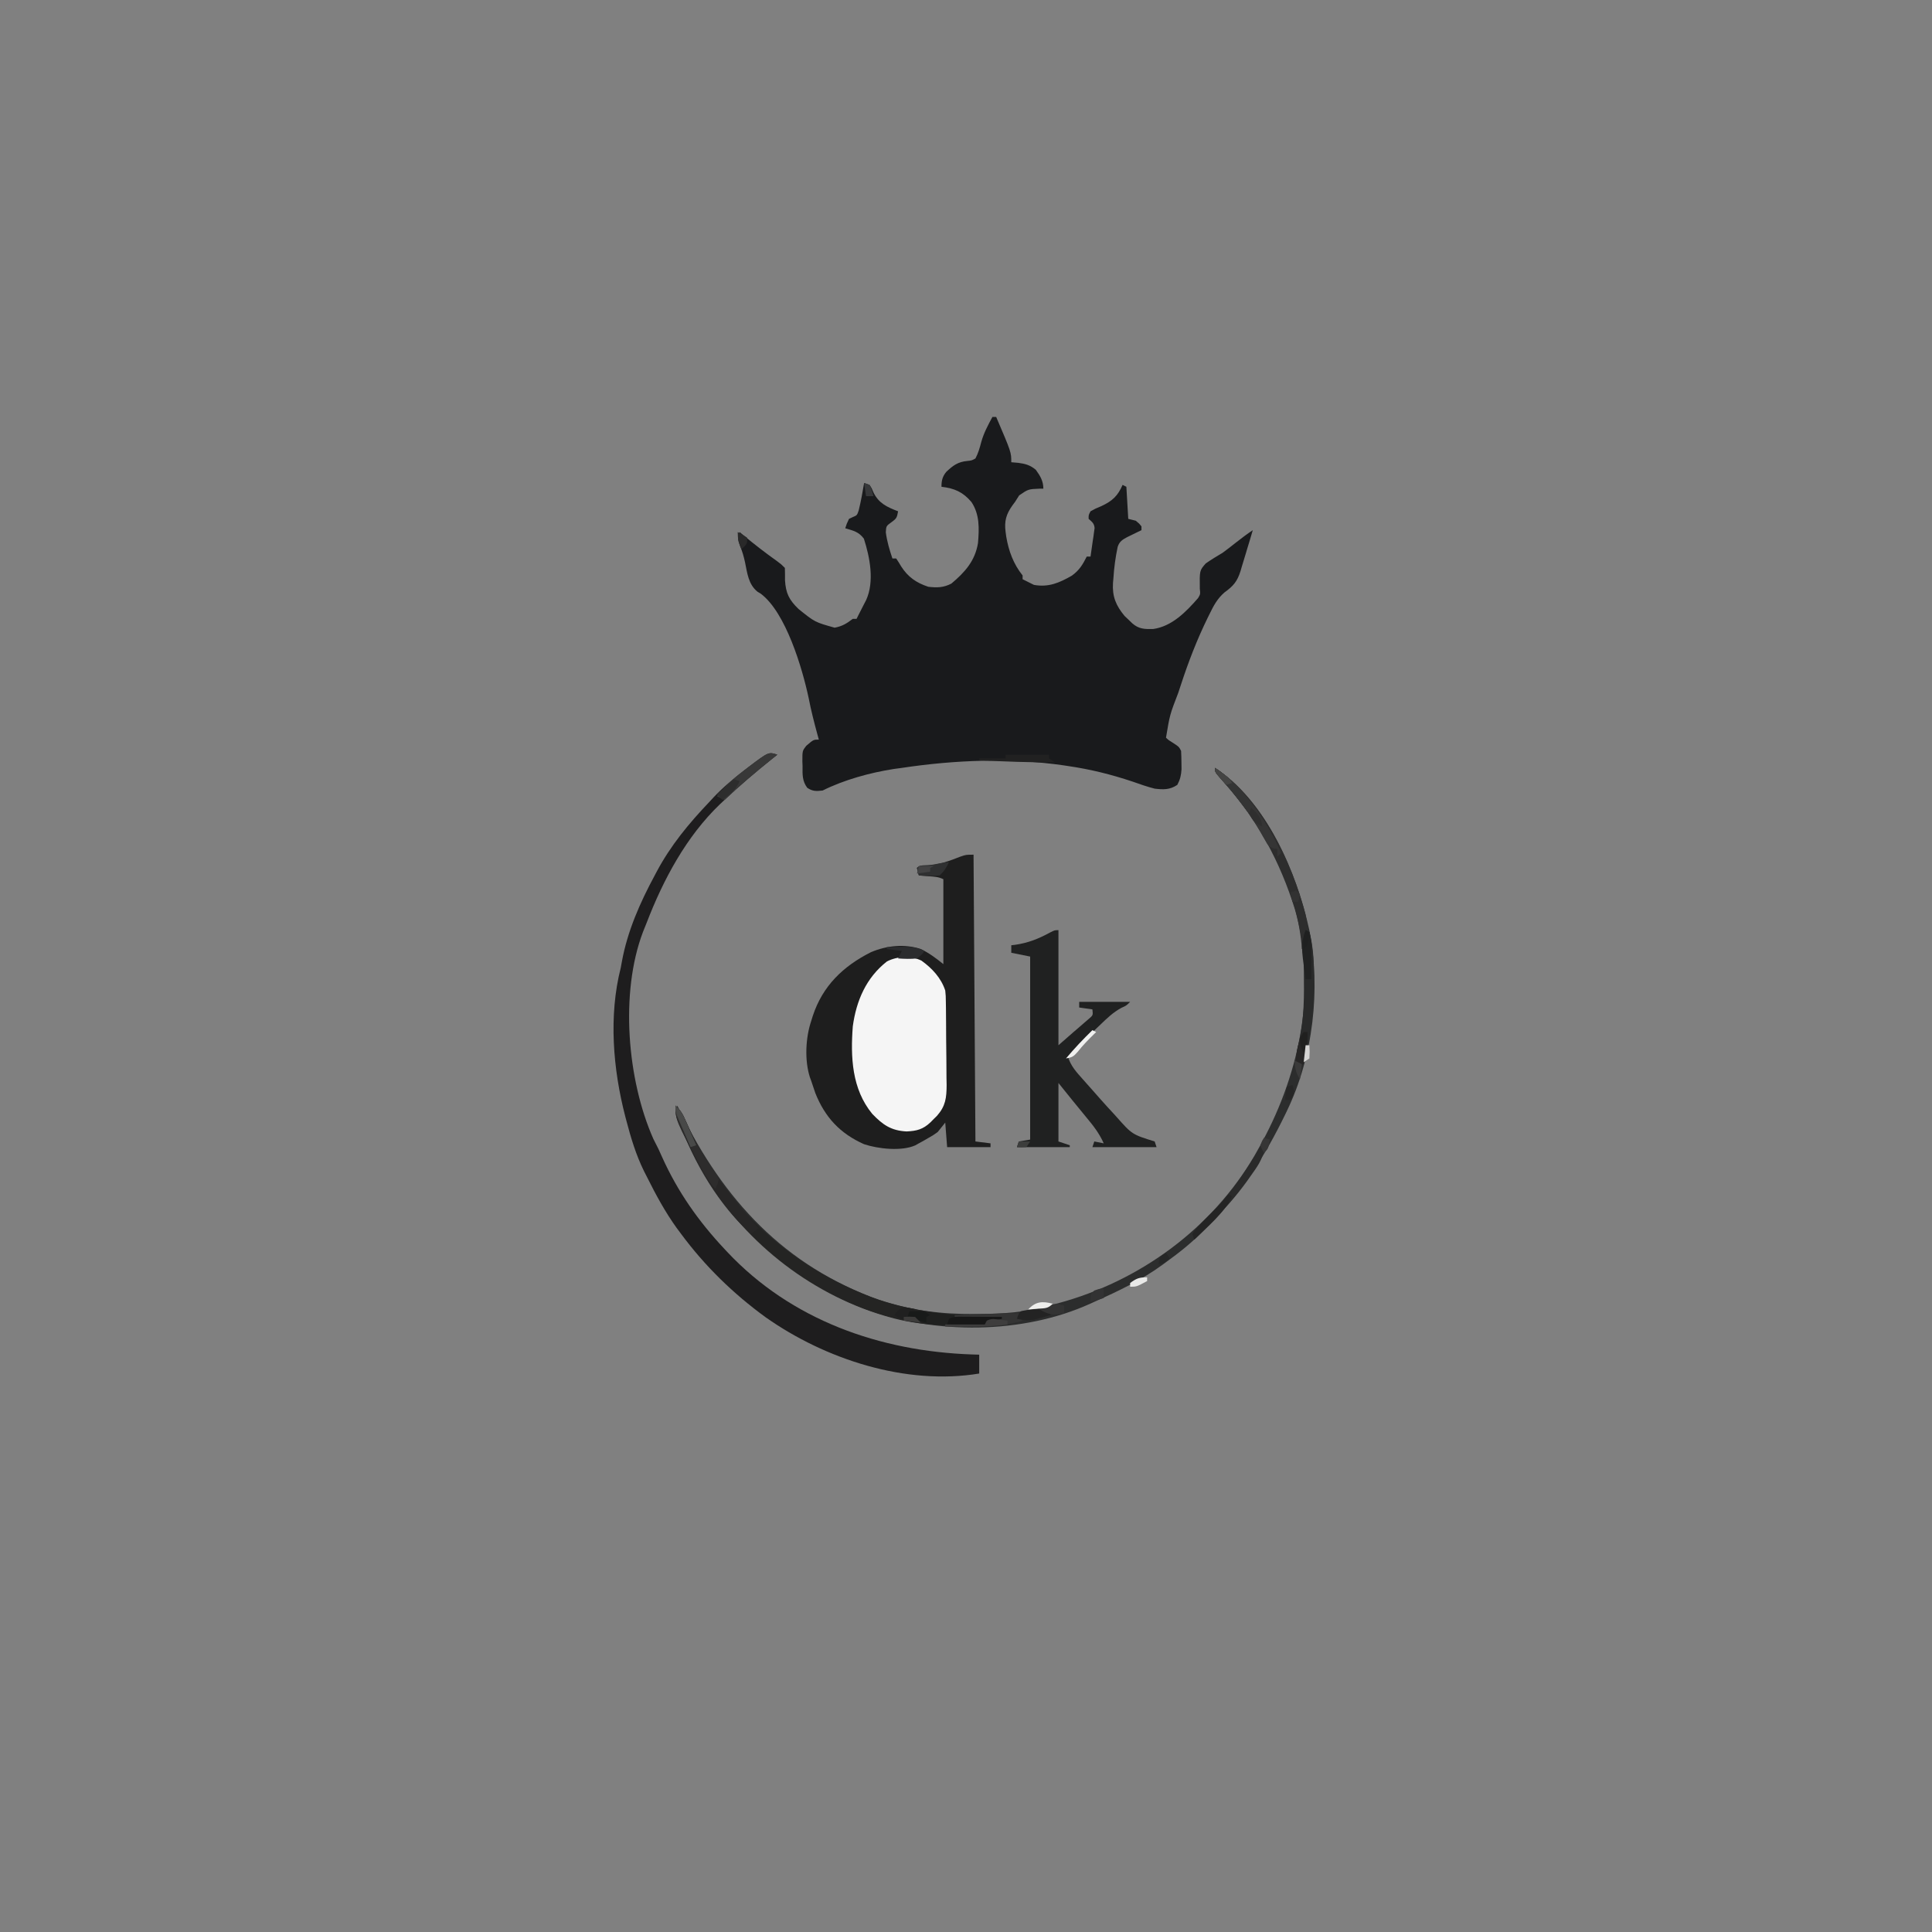 <?xml version="1.0" encoding="UTF-8" standalone="no"?>
<svg
   version="1.1"
   width="1024"
   height="1024"
   id="svg212"
   sodipodi:docname="dubbelking_icon.svg"
   inkscape:version="1.2.2 (732a01da63, 2022-12-09)"
   xmlns:inkscape="http://www.inkscape.org/namespaces/inkscape"
   xmlns:sodipodi="http://sodipodi.sourceforge.net/DTD/sodipodi-0.dtd"
   xmlns="http://www.w3.org/2000/svg"
   xmlns:svg="http://www.w3.org/2000/svg">
  <rect width="100%" height="100%" fill="#808080" stroke="none"/>
  <defs
     id="defs216" />
  <sodipodi:namedview
     id="namedview214"
     pagecolor="#ffffff"
     bordercolor="#000000"
     borderopacity="0.25"
     inkscape:showpageshadow="2"
     inkscape:pageopacity="0.0"
     inkscape:pagecheckerboard="0"
     inkscape:deskcolor="#d1d1d1"
     showgrid="false"
     inkscape:zoom="1.1449053"
     inkscape:cx="530.17485"
     inkscape:cy="448.94542"
     inkscape:window-width="1920"
     inkscape:window-height="1009"
     inkscape:window-x="-8"
     inkscape:window-y="-8"
     inkscape:window-maximized="1"
     inkscape:current-layer="svg212" />
  <path
     d="M0 0 C0.66 0 1.32 0 2 0 C10 18.688 10 18.688 10 24 C11.217 24.103 12.434 24.206 13.688 24.312 C17.473 24.813 20.001 25.501 23 28 C25.317 31.205 27 33.944 27 38 C26.336 38.003 25.672 38.005 24.988 38.008 C19.02 38.254 19.02 38.254 14.188 41.562 C13.433 42.692 12.705 43.839 12 45 C11.536 45.625 11.072 46.25 10.594 46.895 C7.286 51.553 6.211 55.27 7 61 C7.107 61.795 7.214 62.591 7.324 63.41 C8.61 71.043 11.136 77.92 16 84 C16 84.66 16 85.32 16 86 C16.619 86.309 17.238 86.619 17.875 86.938 C19.25 87.625 20.625 88.312 22 89 C29.76 90.385 35.453 87.933 42.133 84.09 C46.111 81.19 47.788 78.348 50 74 C50.66 74 51.32 74 52 74 C52.416 71.231 52.808 68.462 53.188 65.688 C53.308 64.902 53.429 64.116 53.553 63.307 C53.653 62.549 53.753 61.792 53.855 61.012 C53.955 60.315 54.054 59.619 54.157 58.901 C53.947 56.356 52.841 55.675 51 54 C50.953 51.984 50.953 51.984 52 50 C54.547 48.578 54.547 48.578 57.75 47.25 C63.584 44.541 66.437 41.871 69 36 C69.66 36.33 70.32 36.66 71 37 C71.33 42.61 71.66 48.22 72 54 C73.32 54.33 74.64 54.66 76 55 C77.75 56.438 77.75 56.438 79 58 C79 58.66 79 59.32 79 60 C78.301 60.338 77.603 60.675 76.883 61.023 C75.973 61.469 75.063 61.915 74.125 62.375 C73.22 62.816 72.315 63.257 71.383 63.711 C68.84 65.087 67.321 66.024 66.398 68.828 C65.212 74.401 64.475 79.877 64.125 85.562 C64.053 86.361 63.981 87.16 63.906 87.982 C63.46 95.191 65.492 99.976 70.07 105.496 C70.748 106.137 71.426 106.777 72.125 107.438 C73.15 108.426 73.15 108.426 74.195 109.434 C77.666 112.446 80.684 112.465 85.152 112.395 C95.179 111.005 102.624 103.295 109 96 C110.231 93.929 110.231 93.929 109.93 91.023 C109.785 81.39 109.785 81.39 113.055 77.648 C115.956 75.605 118.951 73.816 122 72 C124.382 70.27 126.691 68.451 129 66.625 C131.949 64.327 134.887 62.075 138 60 C137.041 63.346 136.02 66.672 135 70 C134.791 70.713 134.581 71.425 134.366 72.16 C133.66 74.55 132.925 76.931 132.188 79.312 C131.852 80.477 131.852 80.477 131.509 81.666 C129.743 87.239 127.727 89.58 123 93 C119.258 96.248 117.248 99.967 115.125 104.375 C114.812 105.003 114.499 105.631 114.176 106.277 C108.438 117.958 103.835 129.899 99.812 142.25 C99.384 143.547 98.955 144.844 98.525 146.141 C94.021 157.837 94.021 157.837 92 170 C93.505 171.391 93.505 171.391 95.438 172.562 C98.906 174.812 98.906 174.812 100 177 C100.123 179.101 100.176 181.207 100.188 183.312 C100.202 184.443 100.216 185.574 100.23 186.738 C100.001 189.989 99.526 192.135 98 195 C93.989 197.674 90.639 197.535 86 197 C81.998 195.986 78.141 194.624 74.25 193.25 C62.926 189.455 51.815 186.709 40 185 C39.241 184.884 38.481 184.769 37.699 184.649 C9.755 180.589 -20.176 181.798 -48 186 C-49.452 186.195 -50.904 186.391 -52.355 186.586 C-64.886 188.553 -78.634 192.317 -90 198 C-93.396 198.369 -95.287 198.483 -98.156 196.539 C-100.862 192.812 -100.661 189.561 -100.625 185.062 C-100.657 184.264 -100.689 183.465 -100.723 182.643 C-100.732 176.939 -100.732 176.939 -98.69 174.32 C-94.848 171 -94.848 171 -92 171 C-92.254 170.08 -92.508 169.159 -92.77 168.211 C-94.5 161.847 -96.127 155.543 -97.375 149.062 C-100.743 133.227 -109.455 103.659 -122.781 93.664 C-123.348 93.321 -123.916 92.978 -124.5 92.625 C-129.381 88.703 -129.937 82.678 -131.152 76.867 C-131.827 73.788 -132.598 71.137 -133.812 68.25 C-135.035 64.904 -135.021 64.196 -134 61 C-133.334 61.557 -132.667 62.114 -131.98 62.688 C-126.197 67.476 -120.339 72.022 -114.215 76.371 C-112 78 -112 78 -110 80 C-109.927 82.166 -109.916 84.333 -109.938 86.5 C-109.507 93.503 -107.75 96.969 -102.734 101.801 C-94.093 108.755 -94.093 108.755 -83.625 111.688 C-79.557 110.916 -77.267 109.489 -74 107 C-73.34 107 -72.68 107 -72 107 C-71.569 106.134 -71.569 106.134 -71.129 105.25 C-70.416 103.829 -69.696 102.412 -68.965 101 C-68.456 100.01 -68.456 100.01 -67.938 99 C-67.425 98.01 -67.425 98.01 -66.902 97 C-62.449 87.13 -64.937 74.419 -68.125 64.5 C-70.869 60.842 -73.657 60.282 -78 59 C-77.25 56.625 -77.25 56.625 -76 54 C-75.34 53.691 -74.68 53.381 -74 53.062 C-71.763 52.133 -71.763 52.133 -70.875 49.562 C-69.692 44.745 -68.818 39.891 -68 35 C-65 36 -65 36 -63.965 37.891 C-63.626 38.669 -63.287 39.448 -62.938 40.25 C-60.011 45.914 -55.774 47.769 -50 50 C-50.586 53.251 -50.713 53.797 -53.562 55.812 C-56.306 57.813 -56.306 57.813 -56.5 61.125 C-55.876 65.959 -54.557 70.393 -53 75 C-52.34 75 -51.68 75 -51 75 C-50.07 76.36 -49.206 77.765 -48.375 79.188 C-44.727 84.879 -40.367 87.878 -34 90 C-29.358 90.539 -25.947 90.492 -21.75 88.312 C-14.596 82.296 -9.193 76.321 -7.645 66.822 C-6.997 59.113 -6.705 51.702 -11.125 45.062 C-15.668 39.742 -20.098 37.822 -27 37 C-27 33.768 -26.523 31.645 -24.469 29.113 C-20.828 25.668 -18.293 23.788 -13.25 23.312 C-10.954 23.069 -10.954 23.069 -9 22 C-7.494 19.148 -6.72 16.384 -5.906 13.266 C-4.585 8.506 -2.337 4.33 0 0 Z "
     fill="#191A1C"
     transform="translate(526,221)"
     id="path112" />
  <path
     d="M0 0 C0.33 50.16 0.66 100.32 1 152 C3.64 152.33 6.28 152.66 9 153 C9 153.66 9 154.32 9 155 C1.41 155 -6.18 155 -14 155 C-14.33 150.71 -14.66 146.42 -15 142 C-16.32 143.65 -17.64 145.3 -19 147 C-21.438 148.73 -21.438 148.73 -24 150.188 C-25.268 150.92 -25.268 150.92 -26.562 151.668 C-27.769 152.327 -27.769 152.327 -29 153 C-29.624 153.351 -30.249 153.701 -30.892 154.062 C-38.222 157.324 -50.67 155.912 -58.062 153.438 C-70.734 147.788 -78.748 139.212 -83.875 126.312 C-84.604 124.216 -85.315 122.112 -86 120 C-86.246 119.327 -86.492 118.654 -86.746 117.961 C-89.641 108.895 -89.02 96.908 -86 88 C-85.732 87.141 -85.464 86.283 -85.188 85.398 C-79.929 69.491 -69.159 59.143 -54.379 51.676 C-46.114 48.176 -36.615 47.153 -27.996 49.988 C-23.414 52.194 -20.021 54.783 -16 58 C-16 43.15 -16 28.3 -16 13 C-18.569 11.716 -20.766 11.67 -23.625 11.438 C-24.628 11.354 -25.631 11.27 -26.664 11.184 C-27.82 11.093 -27.82 11.093 -29 11 C-29.562 9.062 -29.562 9.062 -30 7 C-28.395 5.395 -26.536 5.841 -24.312 5.75 C-18.111 5.271 -12.823 3.329 -7.066 1.059 C-4 0 -4 0 0 0 Z "
     fill="#1E1E1E"
     transform="translate(516,453)"
     id="path114" />
  <path
     d="M0 0 C-1.524 1.216 -1.524 1.216 -3.078 2.457 C-11.676 9.357 -20.012 16.398 -28 24 C-28.788 24.735 -29.575 25.47 -30.387 26.227 C-48.258 43.38 -60.443 66.179 -69.266 89.102 C-69.896 90.732 -70.555 92.352 -71.219 93.969 C-83.475 126.281 -79.554 172.453 -65.688 203.688 C-64.794 205.46 -63.898 207.23 -63 209 C-62.341 210.447 -61.688 211.896 -61.039 213.348 C-52.769 231.676 -41.764 247.332 -28 262 C-27.534 262.5 -27.067 263.001 -26.586 263.517 C7.397 299.696 54.315 316.188 103.109 317.887 C104.393 317.924 105.677 317.961 107 318 C107 321.3 107 324.6 107 328 C68.118 334.411 25.495 320.497 -6.188 298.188 C-23.327 285.726 -38.416 271.02 -51 254 C-51.782 252.951 -52.565 251.901 -53.371 250.82 C-59.483 242.325 -64.326 233.344 -69 224 C-69.568 222.886 -70.137 221.773 -70.723 220.625 C-74.919 212.038 -77.587 203.213 -80 194 C-80.188 193.288 -80.377 192.575 -80.571 191.841 C-87.106 166.76 -89.466 138.354 -83 113 C-82.795 111.882 -82.59 110.765 -82.379 109.613 C-79.407 93.426 -72.763 78.412 -65 64 C-64.679 63.393 -64.358 62.786 -64.028 62.161 C-56.567 48.119 -46.915 36.453 -36 25 C-35.234 24.17 -34.469 23.34 -33.68 22.484 C-28.595 17.141 -23.084 12.552 -17.25 8.062 C-16.529 7.506 -15.807 6.95 -15.064 6.377 C-4.583 -1.528 -4.583 -1.528 0 0 Z "
     fill="#1E1D1E"
     transform="translate(412,400)"
     id="path116" />
  <path
     d="M0 0 C5.671 4.081 10.411 9.152 12.625 15.859 C12.906 18.685 12.906 18.685 12.947 21.808 C12.966 22.983 12.986 24.158 13.005 25.369 C13.014 26.63 13.022 27.892 13.031 29.191 C13.043 30.497 13.054 31.803 13.066 33.148 C13.087 35.909 13.098 38.671 13.105 41.432 C13.116 44.953 13.164 48.472 13.221 51.992 C13.268 55.371 13.272 58.75 13.281 62.129 C13.306 63.384 13.331 64.64 13.356 65.933 C13.322 72.711 12.825 77.076 8.262 82.25 C7.722 82.781 7.182 83.312 6.625 83.859 C5.708 84.785 5.708 84.785 4.772 85.73 C0.882 89.437 -2.546 90.319 -7.875 90.547 C-16.102 90.119 -20.493 87.03 -26.062 81.234 C-36.883 68.092 -37.616 51.127 -36.375 34.859 C-34.537 21.248 -29.253 9.004 -18.25 0.422 C-12.709 -2.392 -5.608 -2.694 0 0 Z "
     fill="#F5F5F5"
     transform="translate(488.375,509.141)"
     id="path118" />
  <path
     d="M0 0 C0 20.13 0 40.26 0 61 C2.64 58.69 5.28 56.38 8 54 C8.98 53.16 9.959 52.319 10.969 51.453 C11.804 50.726 12.639 49.999 13.5 49.25 C14.356 48.513 15.212 47.775 16.094 47.016 C18.344 45.099 18.344 45.099 18 42 C15.69 41.67 13.38 41.34 11 41 C11 40.01 11 39.02 11 38 C19.91 38 28.82 38 38 38 C36 40 36 40 33.363 41.18 C28.972 43.556 25.759 46.672 22.188 50.125 C21.136 51.127 21.136 51.127 20.062 52.149 C14.964 57.021 9.925 61.952 5 67 C6.531 72.056 9.612 75.335 13.062 79.188 C13.65 79.853 14.238 80.519 14.844 81.205 C16.022 82.536 17.203 83.866 18.387 85.192 C19.734 86.702 21.07 88.223 22.402 89.746 C24.566 92.2 26.773 94.604 29 97 C29.495 97.545 29.99 98.09 30.5 98.651 C39.038 108.306 39.038 108.306 51 112 C51.33 112.99 51.66 113.98 52 115 C40.78 115 29.56 115 18 115 C18.495 113.515 18.495 113.515 19 112 C20.65 112.33 22.3 112.66 24 113 C21.657 107.705 18.493 103.648 14.812 99.25 C9.817 93.21 4.898 87.123 0 81 C0 91.23 0 101.46 0 112 C1.98 112.66 3.96 113.32 6 114 C6 114.33 6 114.66 6 115 C-3.24 115 -12.48 115 -22 115 C-21.67 114.01 -21.34 113.02 -21 112 C-18.03 111.505 -18.03 111.505 -15 111 C-15 78.99 -15 46.98 -15 14 C-18.3 13.34 -21.6 12.68 -25 12 C-25 10.68 -25 9.36 -25 8 C-24.345 7.925 -23.69 7.85 -23.016 7.773 C-16.051 6.77 -10.607 4.598 -4.434 1.242 C-2 0 -2 0 0 0 Z "
     fill="#202121"
     transform="translate(561,493)"
     id="path120" />
  <path
     d="M0 0 C27.26 17.824 43.239 55.284 49.938 85.812 C56.122 117.334 52.081 153.001 38 182 C37.704 182.612 37.409 183.224 37.104 183.854 C26.917 204.855 15.015 223.687 -1.403 240.372 C-2.836 241.833 -4.246 243.318 -5.652 244.805 C-11.892 251.297 -18.725 256.744 -26 262 C-26.552 262.407 -27.104 262.814 -27.673 263.234 C-38.949 271.485 -51.27 277.332 -64 283 C-64.696 283.32 -65.393 283.64 -66.11 283.969 C-102.088 300.301 -148.254 300.324 -185 287 C-208.425 278.196 -228.097 264.308 -246 247 C-246.736 246.316 -247.472 245.631 -248.23 244.926 C-265.531 228.454 -278.716 204.57 -286 182 C-285.67 181.01 -285.34 180.02 -285 179 C-284.527 179.969 -284.054 180.939 -283.566 181.938 C-260.42 229.025 -228.338 263.906 -178 282 C-161.369 287.55 -145.118 289.57 -127.688 289.438 C-126.832 289.434 -125.977 289.431 -125.096 289.428 C-112.304 289.361 -100.338 288.584 -88 285 C-86.359 284.57 -84.717 284.141 -83.074 283.715 C-39.965 272.068 -1.795 244.216 20.846 205.632 C21.915 203.764 22.963 201.886 24 200 C24.51 199.073 24.51 199.073 25.03 198.128 C45.13 161.003 54.31 116.159 42.301 74.891 C34.485 49.769 22.578 27.633 5 8 C0 2.339 0 2.339 0 0 Z "
     fill="#2C2D2D"
     transform="translate(644,407)"
     id="path122" />
  <path
     d="M0 0 C2.457 2.212 3.741 4.233 5.059 7.254 C5.438 8.099 5.817 8.945 6.208 9.816 C6.817 11.175 6.817 11.175 7.438 12.562 C26.866 54.492 61.351 85.377 104.359 101.691 C122.776 108.311 141.597 110.877 161.062 111.562 C162.214 111.606 163.366 111.649 164.553 111.693 C167.368 111.799 170.184 111.901 173 112 C173 112.33 173 112.66 173 113 C172.434 113.133 171.868 113.266 171.285 113.402 C170.185 113.667 170.185 113.667 169.062 113.938 C167.966 114.199 167.966 114.199 166.848 114.465 C165 114.839 165 114.839 164 116 C146.92 117.144 129.496 116.808 113 112 C112.196 111.769 111.393 111.539 110.564 111.301 C70.613 99.438 34.423 70.731 14.183 34.222 C0 7.573 0 7.573 0 0 Z "
     fill="#242423"
     transform="translate(358,586)"
     id="path124" />
  <path
     d="M0 0 C24.834 16.238 40.646 49.874 47.941 77.574 C49.275 84.127 48.845 89.584 47 96 C46.67 96 46.34 96 46 96 C45.948 95.196 45.897 94.391 45.844 93.562 C42.779 61.805 25.972 31.424 5 8 C0 2.339 0 2.339 0 0 Z "
     fill="#2D2D2D"
     transform="translate(644,407)"
     id="path126" />
  <path
     d="M0 0 C2.457 2.212 3.741 4.233 5.059 7.254 C5.438 8.099 5.817 8.945 6.208 9.816 C6.817 11.175 6.817 11.175 7.438 12.562 C16.592 32.318 29.883 48.605 44 65 C42.68 65.99 41.36 66.98 40 68 C21.411 50.813 8.101 26.808 0 3 C0 2.01 0 1.02 0 0 Z "
     fill="#272626"
     transform="translate(358,586)"
     id="path128" />
  <path
     d="M0 0 C0.66 0.33 1.32 0.66 2 1 C4.399 9.59 4.42 18.711 4.438 27.562 C4.441 28.223 4.444 28.883 4.447 29.564 C4.464 43.759 2.196 57.167 -1 71 C-2.98 71.495 -2.98 71.495 -5 72 C-5.19 67.452 -4.757 63.866 -3.574 59.438 C-0.64 46.983 -0.775 34.459 -0.938 21.75 C-0.965 19.1 -0.99 16.45 -1.009 13.799 C-1.021 12.167 -1.038 10.534 -1.062 8.901 C-1.091 5.657 -1.034 3.102 0 0 Z "
     fill="#292A2A"
     transform="translate(692,493)"
     id="path130" />
  <path
     d="M0 0 C5.116 -0.084 9.866 0.17 14.938 0.938 C26.22 2.521 37.626 2.665 49 3 C49 3.33 49 3.66 49 4 C48.434 4.133 47.868 4.266 47.285 4.402 C46.185 4.667 46.185 4.667 45.062 4.938 C44.332 5.112 43.601 5.286 42.848 5.465 C41 5.839 41 5.839 40 7 C35.748 7.269 31.489 7.271 27.229 7.295 C25.102 7.312 22.976 7.356 20.85 7.4 C12.869 7.489 6.19 6.828 -1 3 C-0.67 2.01 -0.34 1.02 0 0 Z "
     fill="#1F201F"
     transform="translate(482,695)"
     id="path132" />
  <path
     d="M0 0 C0.66 0.33 1.32 0.66 2 1 C1.125 6.854 -1.822 10.628 -5.188 15.375 C-5.81 16.259 -6.433 17.143 -7.075 18.054 C-13.057 26.372 -19.77 33.763 -27 41 C-27.877 41.891 -28.753 42.781 -29.656 43.699 C-31.423 45.482 -33.2 47.251 -35 49 C-35.495 47.515 -35.495 47.515 -36 46 C-34.848 44.238 -34.848 44.238 -33.062 42.312 C-32.08 41.239 -32.08 41.239 -31.078 40.145 C-29.201 38.207 -27.27 36.355 -25.312 34.5 C-15.204 24.509 -7.443 12.029 0 0 Z "
     fill="#2A2A2A"
     transform="translate(668,608)"
     id="path134" />
  <path
     d="M0 0 C15.549 10.167 27.511 28.249 35 45 C34.34 45.66 33.68 46.32 33 47 C33 45.68 33 44.36 33 43 C32.39 42.908 31.779 42.816 31.151 42.721 C28.436 41.811 27.973 40.924 26.59 38.457 C25.949 37.351 25.949 37.351 25.296 36.222 C24.848 35.427 24.399 34.632 23.938 33.812 C17.444 22.738 9.885 12.869 1.145 3.453 C0 2 0 2 0 0 Z "
     fill="#353535"
     transform="translate(644,407)"
     id="path136" />
  <path
     d="M0 0 C2.489 2.235 3.781 4.31 5.129 7.359 C5.52 8.221 5.911 9.083 6.313 9.971 C6.726 10.888 7.138 11.805 7.562 12.75 C11.097 20.479 14.941 27.544 20.127 34.292 C21.359 35.969 21.359 35.969 23 39 C22.266 41.906 22.266 41.906 21 44 C17.008 39.483 14.383 34.44 11.625 29.125 C10.9 27.734 10.9 27.734 10.161 26.315 C0 6.532 0 6.532 0 0 Z "
     fill="#2D2C2C"
     transform="translate(358,586)"
     id="path138" />
  <path
     d="M0 0 C-1.016 0.811 -2.032 1.622 -3.078 2.457 C-11.672 9.355 -19.991 16.431 -28 24 C-29.32 23.34 -30.64 22.68 -32 22 C-27.649 16.575 -23.061 12.404 -17.5 8.25 C-16.767 7.687 -16.033 7.123 -15.277 6.543 C-4.603 -1.534 -4.603 -1.534 0 0 Z "
     fill="#383838"
     transform="translate(412,400)"
     id="path140" />
  <path
     d="M0 0 C0 0.66 0 1.32 0 2 C0.66 2.66 1.32 3.32 2 4 C-11.432 7.802 -25.163 7.119 -39 7 C-39 6.67 -39 6.34 -39 6 C-32.07 6 -25.14 6 -18 6 C-17.67 5.34 -17.34 4.68 -17 4 C-16.34 3.67 -15.68 3.34 -15 3 C-21.27 2.67 -27.54 2.34 -34 2 C-34 1.67 -34 1.34 -34 1 C-29.801 0.857 -25.602 0.714 -21.402 0.573 C-19.975 0.524 -18.547 0.476 -17.119 0.427 C-15.064 0.357 -13.008 0.288 -10.953 0.219 C-9.099 0.156 -9.099 0.156 -7.208 0.092 C-4.806 0.023 -2.403 0 0 0 Z "
     fill="#343434"
     transform="translate(540,696)"
     id="path142" />
  <path
     d="M0 0 C1.167 0.003 2.333 0.006 3.535 0.01 C4.758 0.018 5.982 0.027 7.242 0.035 C8.473 0.04 9.704 0.044 10.973 0.049 C14.021 0.061 17.069 0.077 20.117 0.098 C20.117 0.428 20.117 0.758 20.117 1.098 C19.551 1.23 18.985 1.363 18.402 1.5 C17.669 1.677 16.935 1.853 16.18 2.035 C15.449 2.209 14.718 2.383 13.965 2.562 C12.117 2.937 12.117 2.937 11.117 4.098 C9.628 4.184 8.136 4.205 6.645 4.195 C5.745 4.192 4.846 4.189 3.92 4.186 C2.974 4.177 2.029 4.169 1.055 4.16 C0.105 4.156 -0.844 4.151 -1.822 4.146 C-4.176 4.135 -6.529 4.118 -8.883 4.098 C-8.553 3.108 -8.223 2.118 -7.883 1.098 C-5.169 -0.259 -3.034 -0.015 0 0 Z "
     fill="#171717"
     transform="translate(510.883,697.902)"
     id="path144" />
  <path
     d="M0 0 C0.66 0.33 1.32 0.66 2 1 C-2.176 10.092 -10.953 17.068 -18 24 C-18.33 23.01 -18.66 22.02 -19 21 C-17.848 19.238 -17.848 19.238 -16.062 17.312 C-15.418 16.611 -14.773 15.91 -14.109 15.188 C-11.382 12.359 -8.601 9.589 -5.801 6.832 C-3.689 4.683 -1.807 2.41 0 0 Z "
     fill="#242424"
     transform="translate(651,633)"
     id="path146" />
  <path
     d="M0 0 C0.66 0.33 1.32 0.66 2 1 C2.908 4.313 3.12 7.441 3.098 10.863 C3.093 12.193 3.093 12.193 3.088 13.549 C3.08 14.461 3.071 15.373 3.062 16.312 C3.058 17.244 3.053 18.175 3.049 19.135 C3.037 21.423 3.021 23.712 3 26 C2.01 26 1.02 26 0 26 C-2.537 7.61 -2.537 7.61 0 0 Z "
     fill="#212222"
     transform="translate(692,493)"
     id="path148" />
  <path
     d="M0 0 C7.59 0 15.18 0 23 0 C23 0.66 23 1.32 23 2 C23.99 2.66 24.98 3.32 26 4 C12.653 4.218 -0.668 3.565 -14 3 C-14 2.67 -14 2.34 -14 2 C-9.38 2 -4.76 2 0 2 C0 1.34 0 0.68 0 0 Z "
     fill="#212121"
     transform="translate(533,400)"
     id="path150" />
  <path
     d="M0 0 C-1.489 2.979 -2.474 4.715 -5 7 C-8.701 7.443 -12.29 7.288 -16 7 C-16.562 5.062 -16.562 5.062 -17 3 C-15.281 1.281 -12.908 1.671 -10.562 1.5 C-6.839 1.228 -3.618 0 0 0 Z "
     fill="#2F3031"
     transform="translate(503,457)"
     id="path152" />
  <path
     d="M0 0 C8.169 5.341 13.861 12.531 20 20 C19.01 20.99 18.02 21.98 17 23 C16.359 22.154 15.719 21.309 15.059 20.438 C10.616 14.603 6.178 8.867 1.18 3.488 C0 2 0 2 0 0 Z "
     fill="#343535"
     transform="translate(644,407)"
     id="path154" />
  <path
     d="M0 0 C0.66 0.99 1.32 1.98 2 3 C0.129 3.536 -1.747 4.053 -3.625 4.562 C-4.669 4.853 -5.713 5.143 -6.789 5.441 C-10.19 6.033 -12.654 5.759 -16 5 C-15.438 3.062 -15.438 3.062 -14 1 C-9.386 -0.086 -4.725 -0.371 0 0 Z "
     fill="#232323"
     transform="translate(555,694)"
     id="path156" />
  <path
     d="M0 0 C2.396 -0.054 4.791 -0.094 7.188 -0.125 C8.198 -0.15 8.198 -0.15 9.229 -0.176 C13.288 -0.215 16.35 0.2 20 2 C18.625 4 18.625 4 16 6 C12.642 6.358 9.365 6.231 6 6 C6.66 4.68 7.32 3.36 8 2 C5.36 1.67 2.72 1.34 0 1 C0 0.67 0 0.34 0 0 Z "
     fill="#2B2C2E"
     transform="translate(470,502)"
     id="path158" />
  <path
     d="M0 0 C0.66 0 1.32 0 2 0 C2.257 5.913 1.298 11.239 0 17 C-1.32 17.33 -2.64 17.66 -4 18 C-4.399 11.886 -3.121 6.737 -1 1 C-0.67 0.67 -0.34 0.34 0 0 Z "
     fill="#272626"
     transform="translate(691,547)"
     id="path160" />
  <path
     d="M0 0 C1.997 0.266 3.978 0.648 5.953 1.043 C5.314 1.332 4.674 1.62 4.016 1.918 C1.801 2.871 1.801 2.871 0.953 5.043 C2.407 5.229 2.407 5.229 3.891 5.418 C5.407 5.727 5.407 5.727 6.953 6.043 C7.283 6.703 7.613 7.363 7.953 8.043 C2.573 7.703 -1.58 7.357 -6.047 4.043 C-4.282 1.617 -3.123 0.066 0 0 Z "
     fill="#202020"
     transform="translate(480.047,692.957)"
     id="path162" />
  <path
     d="M0 0 C0.99 0.33 1.98 0.66 3 1 C1.618 4.21 0.076 6.049 -2.625 8.25 C-3.257 8.771 -3.888 9.292 -4.539 9.828 C-5.021 10.215 -5.503 10.602 -6 11 C-6.99 10.01 -7.98 9.02 -9 8 C-6.03 5.36 -3.06 2.72 0 0 Z "
     fill="#2D2D2D"
     transform="translate(389,413)"
     id="path164" />
  <path
     d="M0 0 C1.226 0.153 1.226 0.153 2.477 0.309 C3.416 0.434 3.416 0.434 4.375 0.562 C4.375 1.222 4.375 1.883 4.375 2.562 C-6.565 4.028 -17.615 3.657 -28.625 3.562 C-28.625 3.232 -28.625 2.902 -28.625 2.562 C-21.695 2.562 -14.765 2.562 -7.625 2.562 C-7.295 1.903 -6.965 1.242 -6.625 0.562 C-4.104 -0.698 -2.771 -0.356 0 0 Z "
     fill="#3E3D3D"
     transform="translate(529.625,699.438)"
     id="path166" />
  <path
     d="M0 0 C2.448 2.204 3.739 4.216 5.043 7.23 C5.394 8.033 5.746 8.835 6.107 9.662 C6.464 10.495 6.82 11.329 7.188 12.188 C7.556 13.032 7.924 13.877 8.303 14.748 C9.208 16.829 10.107 18.913 11 21 C10.01 21.33 9.02 21.66 8 22 C6.658 18.9 5.328 15.794 4 12.688 C3.618 11.806 3.237 10.925 2.844 10.018 C2.483 9.17 2.122 8.322 1.75 7.449 C1.415 6.669 1.08 5.889 0.734 5.085 C0 3 0 3 0 0 Z "
     fill="#484948"
     transform="translate(358,586)"
     id="path168" />
  <path
     d="M0 0 C0 1.32 0 2.64 0 4 C-5.449 5.199 -8.222 4.914 -13 2 C-13 1.67 -13 1.34 -13 1 C-11.586 0.634 -10.169 0.283 -8.75 -0.062 C-7.961 -0.26 -7.172 -0.457 -6.359 -0.66 C-3.896 -1.015 -2.344 -0.769 0 0 Z "
     fill="#333333"
     transform="translate(564,692)"
     id="path170" />
  <path
     d="M0 0 C1.258 -0.041 2.516 -0.083 3.812 -0.125 C4.52 -0.148 5.228 -0.171 5.957 -0.195 C8 0 8 0 11 2 C10.01 2.495 10.01 2.495 9 3 C9 3.99 9 4.98 9 6 C5.59 5.213 2.311 4.129 -1 3 C-0.67 2.01 -0.34 1.02 0 0 Z "
     fill="#181A19"
     transform="translate(482,695)"
     id="path172" />
  <path
     d="M0 0 C0.66 0.33 1.32 0.66 2 1 C1.553 1.436 1.105 1.871 0.645 2.32 C-2.308 5.229 -5.143 8.099 -7.688 11.375 C-10.07 14.079 -10.667 14.397 -14 15 C-9.592 9.71 -4.924 4.812 0 0 Z "
     fill="#F0F0EF"
     transform="translate(579,546)"
     id="path174" />
  <path
     d="M0 0 C3.536 3.173 5.586 5.167 6 10 C2.191 8.555 0.703 6.674 -1 3 C-0.67 2.01 -0.34 1.02 0 0 Z "
     fill="#2F2F2F"
     transform="translate(663,428)"
     id="path176" />
  <path
     d="M0 0 C0.66 0 1.32 0 2 0 C2.082 4.161 1.982 7.947 1 12 C-1.809 9.191 -1.727 6.889 -2 3 C-1.34 2.01 -0.68 1.02 0 0 Z "
     fill="#20201F"
     transform="translate(691,547)"
     id="path178" />
  <path
     d="M0 0 C0 1.65 0 3.3 0 5 C-2.31 5.66 -4.62 6.32 -7 7 C-7 3 -7 3 -5 1 C-2 0 -2 0 0 0 Z "
     fill="#323233"
     transform="translate(585,683)"
     id="path180" />
  <path
     d="M0 0 C0.931 2.606 1.149 3.642 0.062 6.25 C-0.463 7.116 -0.463 7.116 -1 8 C-1.99 8 -2.98 8 -4 8 C-3.67 5.69 -3.34 3.38 -3 1 C-2.01 0.67 -1.02 0.34 0 0 Z "
     fill="#262626"
     transform="translate(685,575)"
     id="path182" />
  <path
     d="M0 0 C-2.589 2.589 -4.027 2.374 -7.625 2.625 C-8.628 2.7 -9.631 2.775 -10.664 2.852 C-11.82 2.925 -11.82 2.925 -13 3 C-9.047 -1.25 -5.535 -1.423 0 0 Z "
     fill="#EEEEEC"
     transform="translate(558,691)"
     id="path184" />
  <path
     d="M0 0 C2.5 1.312 2.5 1.312 5 3 C5 6 5 6 3.5 7.688 C3.005 8.121 2.51 8.554 2 9 C0.502 5.629 0 3.796 0 0 Z "
     fill="#292929"
     transform="translate(391,282)"
     id="path186" />
  <path
     d="M0 0 C2.64 0 5.28 0 8 0 C7.01 0.495 7.01 0.495 6 1 C6 1.66 6 2.32 6 3 C3.69 3.33 1.38 3.66 -1 4 C-0.67 2.68 -0.34 1.36 0 0 Z "
     fill="#424243"
     transform="translate(487,459)"
     id="path188" />
  <path
     d="M0 0 C0 0.66 0 1.32 0 2 C-5.625 5 -5.625 5 -9 5 C-9 4.34 -9 3.68 -9 3 C-5.633 0.568 -4.266 0 0 0 Z "
     fill="#E9E9E8"
     transform="translate(608,677)"
     id="path190" />
  <path
     d="M0 0 C0.99 0.33 1.98 0.66 3 1 C4.188 4.062 4.188 4.062 5 7 C3.68 7 2.36 7 1 7 C0.67 4.69 0.34 2.38 0 0 Z "
     fill="#363739"
     transform="translate(458,256)"
     id="path192" />
  <path
     d="M0 0 C0.66 0.99 1.32 1.98 2 3 C-1.75 6 -1.75 6 -4 6 C-3.688 4.125 -3.688 4.125 -3 2 C-2.01 1.34 -1.02 0.68 0 0 Z "
     fill="#262727"
     transform="translate(618,664)"
     id="path194" />
  <path
     d="M0 0 C0.99 0.33 1.98 0.66 3 1 C2.25 5.75 2.25 5.75 0 8 C-1.125 6.25 -1.125 6.25 -2 4 C-1.125 1.75 -1.125 1.75 0 0 Z "
     fill="#363636"
     transform="translate(670,603)"
     id="path196" />
  <path
     d="M0 0 C1.98 0.99 1.98 0.99 4 2 C3.67 4.64 3.34 7.28 3 10 C0.704 6.555 0.46 4.062 0 0 Z "
     fill="#3A3A3A"
     transform="translate(686,562)"
     id="path198" />
  <path
     d="M0 0 C0.66 0.33 1.32 0.66 2 1 C1.25 7.75 1.25 7.75 -1 10 C-1.125 3.375 -1.125 3.375 0 0 Z "
     fill="#1F2020"
     transform="translate(692,493)"
     id="path200" />
  <path
     d="M0 0 C0.66 0.66 1.32 1.32 2 2 C1.625 4.125 1.625 4.125 1 6 C0.01 6 -0.98 6 -2 6 C-2.33 4.35 -2.66 2.7 -3 1 C-2.01 0.67 -1.02 0.34 0 0 Z "
     fill="#323232"
     transform="translate(687,472)"
     id="path202" />
  <path
     d="M0 0 C1.316 0.953 2.628 1.913 3.938 2.875 C4.668 3.409 5.399 3.942 6.152 4.492 C8 6 8 6 9 8 C8.01 8.33 7.02 8.66 6 9 C4.994 7.88 3.995 6.754 3 5.625 C2.443 4.999 1.886 4.372 1.312 3.727 C0 2 0 2 0 0 Z "
     fill="#444443"
     transform="translate(644,407)"
     id="path204" />
  <path
     d="M0 0 C0.66 0 1.32 0 2 0 C2.188 3.375 2.188 3.375 2 7 C1.01 7.66 0.02 8.32 -1 9 C-0.67 6.03 -0.34 3.06 0 0 Z "
     fill="#D6D5D4"
     transform="translate(692,554)"
     id="path206" />
  <path
     d="M0 0 C2.812 -0.188 2.812 -0.188 6 0 C6.99 0.99 7.98 1.98 9 3 C6.03 2.67 3.06 2.34 0 2 C0 1.34 0 0.68 0 0 Z "
     fill="#3C3B3A"
     transform="translate(479,698)"
     id="path208" />
  <path
     d="M0 0 C1.98 0 3.96 0 6 0 C5.01 1.485 5.01 1.485 4 3 C1.375 3.188 1.375 3.188 -1 3 C-0.67 2.01 -0.34 1.02 0 0 Z "
     fill="#3C3D3C"
     transform="translate(540,605)"
     id="path210" />
</svg>
